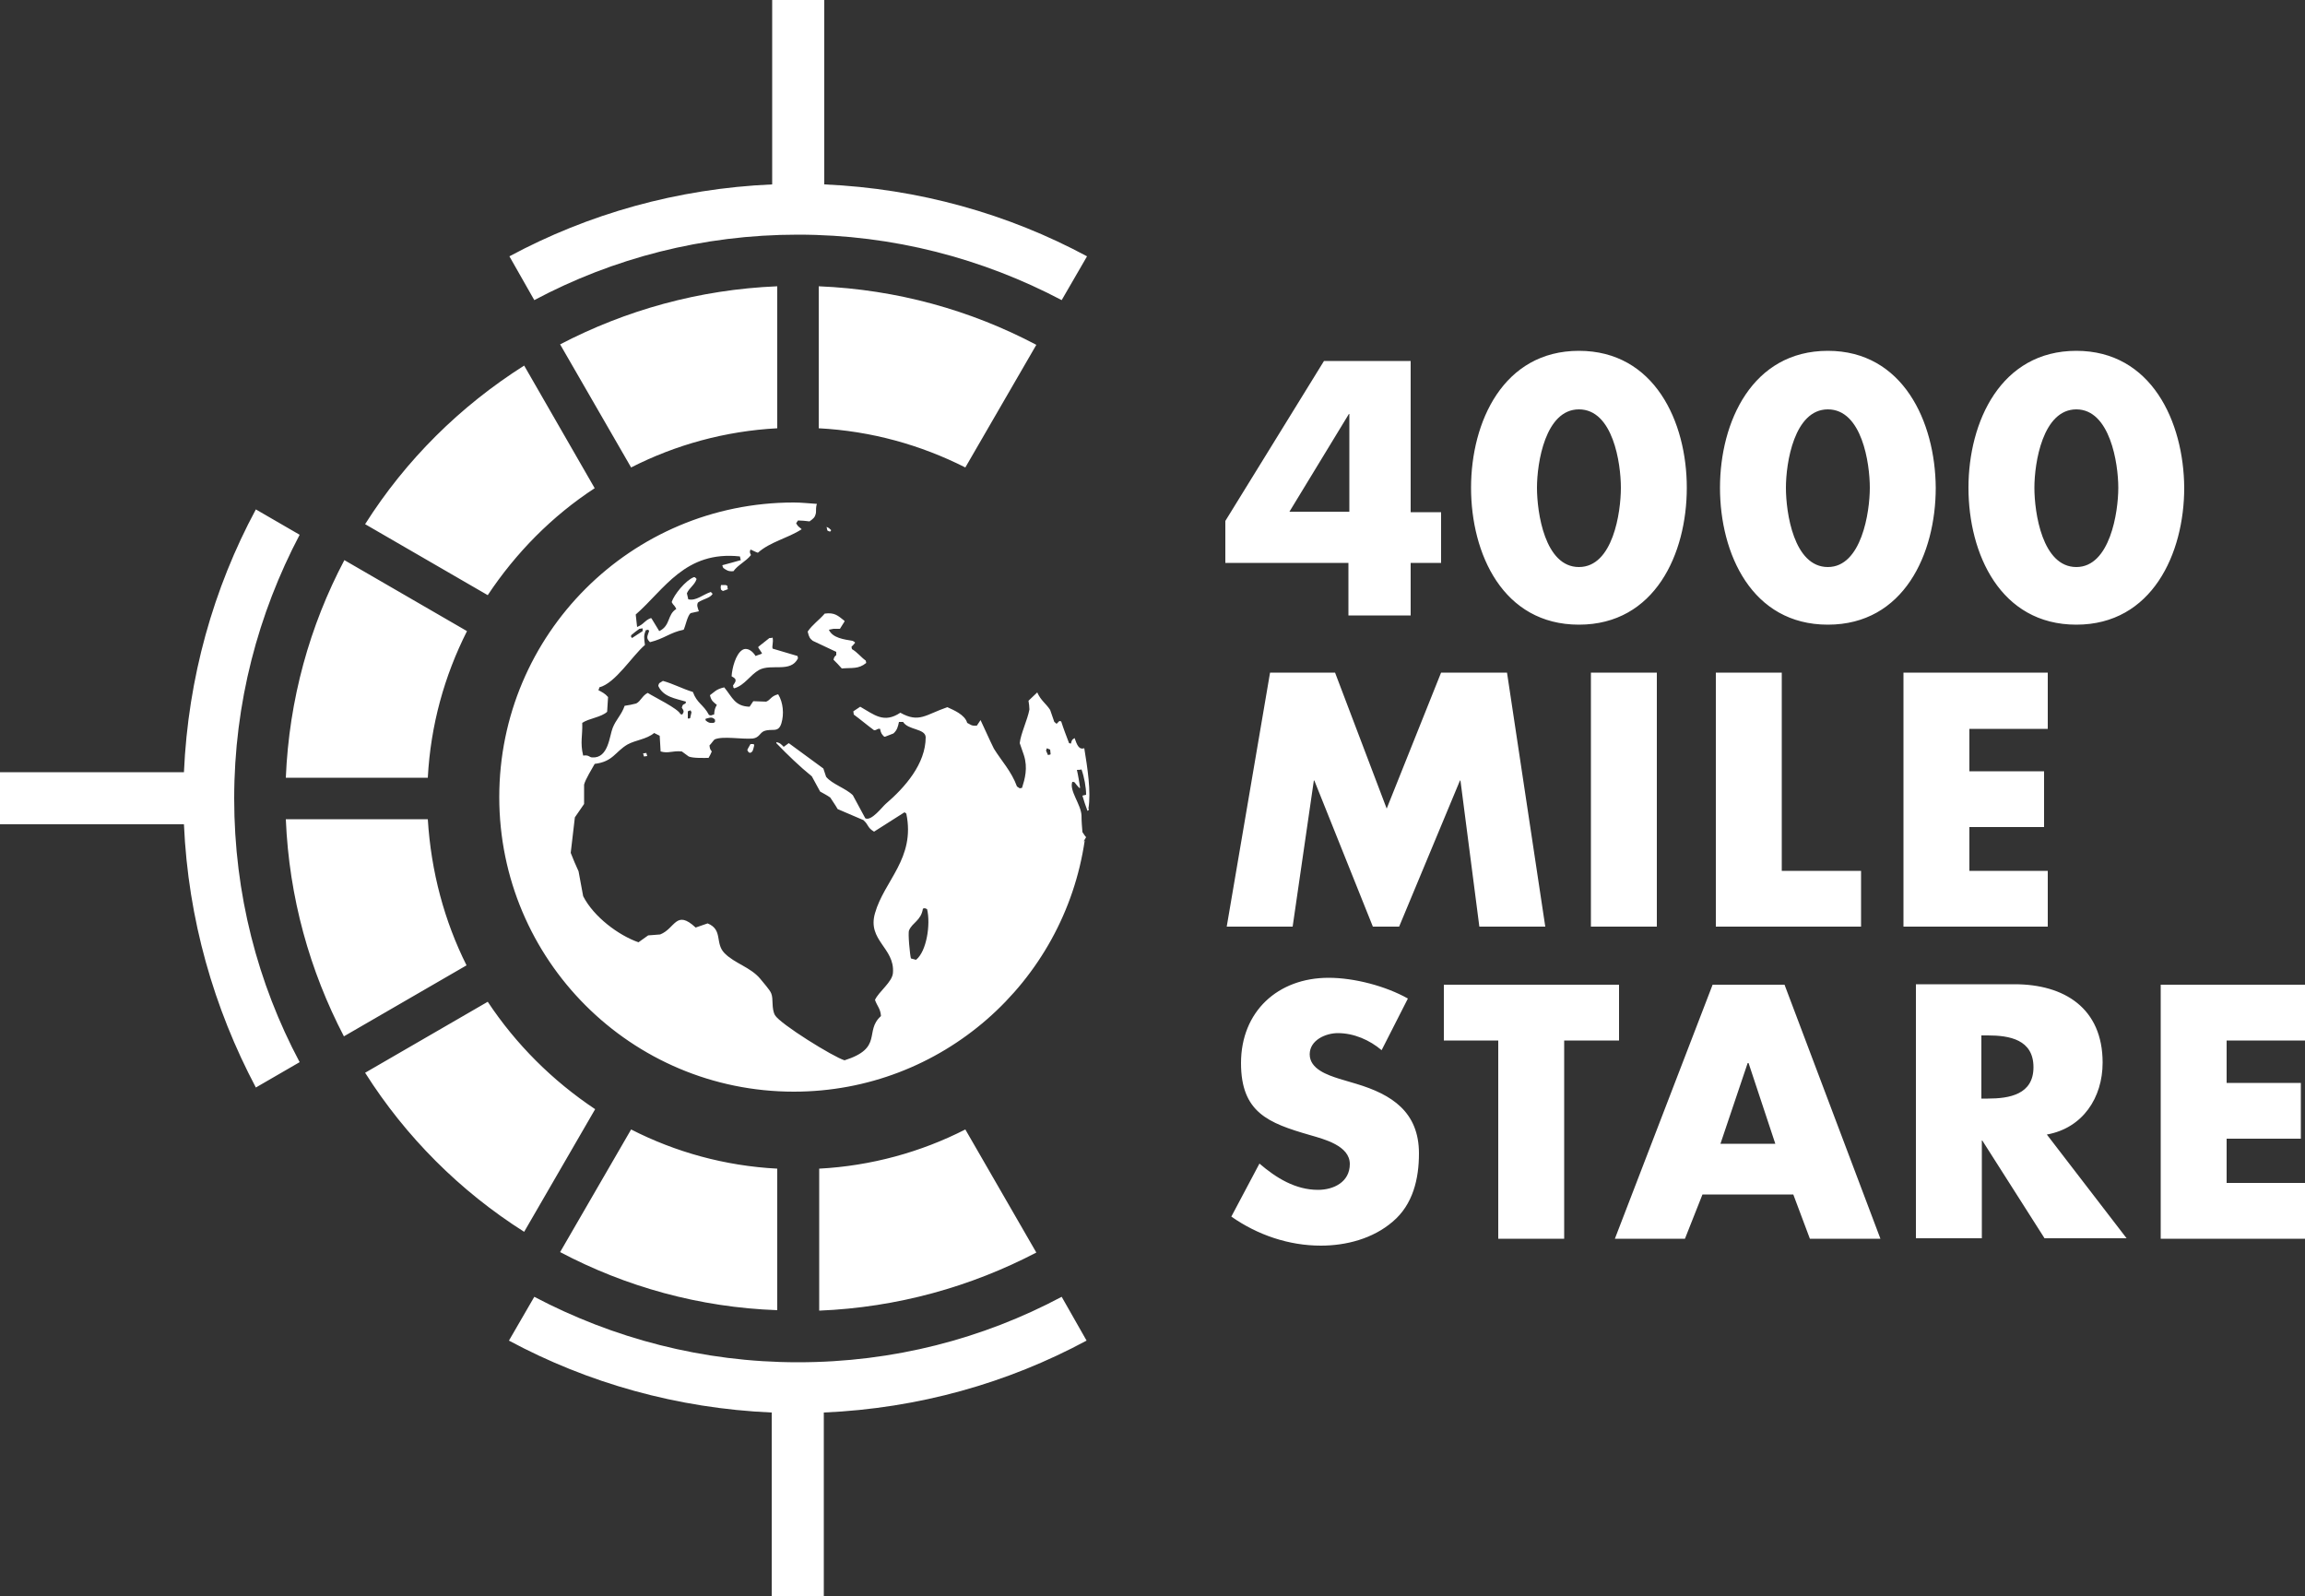 <?xml version="1.0" encoding="utf-8"?>
<!-- Generator: Adobe Illustrator 18.1.0, SVG Export Plug-In . SVG Version: 6.00 Build 0)  -->
<svg version="1.1" id="Layer_1" xmlns="http://www.w3.org/2000/svg" xmlns:xlink="http://www.w3.org/1999/xlink" x="0px" y="0px"
	 viewBox="0 0 500 346.2" enable-background="new 0 0 500 346.2" xml:space="preserve">
<rect x="0" y="0" width="500" height="346.2" fill="#333333" stroke="none"/>
<path fill="#FFFFFF" d="M136.9,101.4c9.6-4.9,20.4-7.9,31.7-8.5V62.1c-17,0.7-32.9,5.2-47.1,12.6L136.9,101.4z M92.8,177.7H62
	c0.7,17,5.2,32.9,12.6,47.1l26.6-15.4C96.4,199.8,93.5,189.1,92.8,177.7z M62,168.7h30.8c0.6-11.4,3.6-22.1,8.5-31.8l-26.6-15.4
	C67.2,135.7,62.7,151.7,62,168.7z M105.8,217.3l-26.6,15.4c8.8,13.9,20.6,25.7,34.5,34.5l15.4-26.6
	C119.8,234.4,111.9,226.5,105.8,217.3z M177.6,62.1v30.8c11.4,0.6,22.1,3.6,31.8,8.5l15.4-26.6C210.6,67.3,194.6,62.8,177.6,62.1z
	 M168.6,253.5c-11.4-0.6-22.1-3.6-31.7-8.5l-15.4,26.6c14.2,7.5,30.2,12,47.1,12.6L168.6,253.5L168.6,253.5z M105.8,129.1
	c6.1-9.2,14-17.2,23.2-23.2l-15.3-26.6C99.8,88.1,88,99.8,79.2,113.7L105.8,129.1z M209.4,245c-9.6,4.9-20.4,7.9-31.7,8.5v30.8
	c17-0.7,32.9-5.2,47.1-12.6L209.4,245z M115.9,65.1c17.1-9.1,36.5-14.2,57.2-14.2s40.1,5.2,57.2,14.2l5.5-9.5
	c-17.1-9.2-36.5-14.7-57-15.6V0h-11.3v40c-20.6,0.9-39.9,6.4-57,15.6L115.9,65.1z M55.5,235.9l9.5-5.5
	c-9.1-17.1-14.2-36.5-14.2-57.2S56,133.1,65,116l-9.5-5.5c-9.2,17.1-14.7,36.5-15.6,57H0v11.3h39.9
	C40.8,199.4,46.4,218.7,55.5,235.9z M230.3,281.3c-17.1,9.1-36.5,14.2-57.2,14.2s-40.1-5.2-57.2-14.2l-5.5,9.5
	c17.1,9.2,36.5,14.7,57,15.6v39.9h11.3v-39.9c20.6-0.9,39.9-6.4,57-15.6L230.3,281.3z M149.1,152.8c0.3,0.1,0.1,0,0.3,0.2
	C149.3,152.9,149.2,152.8,149.1,152.8L149.1,152.8z M235.6,181.6c-0.3-0.3-0.5-0.7-0.8-1.1c-0.1-1.2-0.2-2.4-0.2-3.6
	c-0.1-2.4-2.7-5.4-2-7.3c0.2,0,0.3,0,0.5,0.1c0.3,0.4,0.6,0.8,1,1.2c0,0,0.1,0,0.2,0c-0.2-1.3-0.4-2.6-0.7-3.9c0.4,0,0.7,0,1-0.1
	c0.6,1.7,1,3.9,1,5.5c-0.3,0.1-0.6,0.1-0.8,0.2c0.3,1.1,0.7,2.2,1.1,3.3c0.1-0.1,0.2-0.2,0.3-0.2c0-0.1,0-0.2-0.1-0.3
	c0.6-3.7-0.2-8.8-0.9-13.1c-1.2,0.4-1.6-0.8-2.1-2.2c-0.7,0.4-0.6,0.6-0.8,1.2c-0.1,0-0.3-0.1-0.4-0.1c-0.6-1.6-1.2-3.1-1.7-4.7
	c-0.1,0-0.2-0.1-0.4-0.1c-0.2,0.2-0.4,0.4-0.6,0.6c-0.2-0.1-0.3-0.3-0.5-0.4c-0.3-0.9-0.6-1.7-0.9-2.6c-0.9-1.4-2-2-2.8-3.8
	c-0.6,0.6-1.3,1.2-1.9,1.8c0.1,0.6,0.2,1.3,0.2,1.9c-0.4,2.2-1.9,5.3-2.1,7.3c0.3,0.9,0.6,1.7,0.9,2.6c0.9,2.8,0.2,5.2-0.4,7.1
	c-0.2,0-0.3,0.1-0.5,0.1c-0.2-0.1-0.4-0.3-0.6-0.4c-1.2-3.3-3.4-5.6-5-8.2c-1-2-1.9-4.1-2.9-6.2c-0.3,0.4-0.5,0.8-0.8,1.2
	c-1.2,0.1-1.3-0.2-2.1-0.6c-0.5-1.8-3-2.8-4.3-3.4c-4.7,1.6-6.1,3.5-10.2,1.2c-3.6,2.4-5.7,0.4-8.7-1.3c-0.5,0.3-1,0.7-1.5,1
	c0,0.2,0.1,0.4,0.1,0.7c1.5,1.1,2.9,2.3,4.4,3.4c0.7,0,0.6-0.4,1.3-0.3c0.2,1,0.4,1.2,0.9,1.7c0,0,0.1,0,0.2,0
	c0.6-0.2,1.2-0.5,1.8-0.7c0.8-0.7,1-1.5,1.2-2.5c0.3,0,0.6,0,0.9,0c1.1,1.8,4.8,1.4,4.9,3.3c0,5.8-4.5,10.9-8.7,14.5
	c-0.7,0.6-3.1,3.8-4.4,3.1c-0.9-1.7-1.8-3.3-2.7-5c-1.5-1.5-4.5-2.4-5.8-4c-0.2-0.6-0.4-1.2-0.6-1.8c-2.5-1.8-5-3.7-7.5-5.5
	c-0.4,0.3-0.7,0.5-1.1,0.8c-0.5-0.5-0.8-0.9-1.6-1c0,0,0,0.1,0,0.2c2.4,2.5,5.1,5.1,7.7,7.2c0.6,1.1,1.2,2.2,1.8,3.3
	c0.7,0.4,1.5,0.8,2.2,1.3c0.5,0.8,1.1,1.6,1.6,2.5c1.9,0.8,3.7,1.6,5.6,2.4c1.2,1.1,0.8,1.6,2.3,2.5c2.2-1.4,4.4-2.8,6.6-4.2
	c0.2,0.1,0.3,0.2,0.4,0.3c2,9.7-4.8,14.5-6.8,21.6c-1.7,5.9,4.3,7.5,3.9,12.9c-0.1,2-3.1,4.1-3.9,5.9c0.5,1.4,1.2,1.9,1.3,3.5
	c-3.7,3.3,0.6,6.9-7.9,9.6c-2.4-0.7-14-7.9-15.1-9.8c-0.8-1.5-0.3-3.5-0.8-4.7c-0.3-0.8-1.7-2.3-2.4-3.2c-2.1-2.5-5.5-3.3-7.7-5.5
	c-2.2-2.2-0.3-5.1-3.7-6.5c-0.9,0.3-1.7,0.6-2.6,0.9c-4.3-4-4.4,0.2-7.7,1.5c-0.8,0.1-1.7,0.1-2.6,0.2c-0.7,0.5-1.4,1-2.1,1.5
	c-4.3-1.5-9.7-5.5-12-10c-0.3-1.8-0.7-3.6-1-5.4c-0.6-1.3-1.2-2.7-1.7-4c0.3-2.6,0.6-5.2,0.9-7.7c0.7-1,1.3-1.9,2-2.9
	c0-1.4,0-2.8,0-4.2c0.3-1.2,1.7-3.4,2.3-4.5c4-0.5,4.4-2.6,7.1-4.2c1.8-1,4.1-1.1,5.8-2.5c0.4,0.2,0.8,0.4,1.2,0.6
	c0.1,1.2,0.1,2.1,0.2,3.4c1.7,0.5,2.5-0.2,4.6,0c0.5,0.4,1,0.7,1.5,1.1c1,0.4,3.4,0.3,4.3,0.3c0.3-0.5,0.5-0.9,0.7-1.4
	c-0.4-0.5-0.4-0.6-0.5-1.3c0.4-0.4,0.7-0.9,1.1-1.3c1.8-0.8,5.8,0,8.3-0.2c1.4-0.2,1.5-1.2,2.4-1.6c1.8-0.7,3.1,0.5,3.8-1.7
	c0.6-2,0.4-4.5-0.7-6.3c-1.6,0.4-1.6,1.2-2.6,1.6c-0.9,0-1.9-0.1-2.8-0.1c-0.3,0.4-0.5,0.8-0.8,1.2c-3.2-0.1-3.7-2-5.5-4.2
	c-1.8,0.4-2.1,1-3.1,1.7c0.3,1.3,0.8,1.5,1.5,2.1c-0.4,0.7-0.5,1-0.6,2.1c-0.2,0-0.4,0.1-0.7,0.2c-0.1,0-0.2-0.1-0.4-0.1
	c-1.2-2.3-2.6-2.5-3.5-5c-2.3-0.7-4.3-1.8-6.5-2.4c-0.3,0.2-0.5,0.3-0.8,0.5c-0.1,0.2-0.2,0.4-0.2,0.6c1.1,2.4,3.7,2.7,6,3.4
	c0,0.1-0.1,0.3-0.1,0.4c-0.7,0.3-0.6,0.3-0.8,0.9c0.5,0.8,0.5,0.8,0.1,1.5c-0.1,0-0.3-0.1-0.4-0.1c-0.5-1.2-5.7-3.7-7.1-4.6
	c-1.2,0.6-1.5,1.8-2.5,2.3c-0.8,0.2-1.7,0.4-2.5,0.5c-0.7,2-1.9,3-2.6,4.8c-0.7,1.7-0.9,6.6-4.4,6.4c-0.7,0-0.7-0.6-2-0.4
	c-0.7-2.9-0.1-4.3-0.2-7.1c1.5-1,4.1-1.2,5.4-2.4c0.1-1.1,0.1-2.1,0.2-3.2c-0.7-0.8-1.2-1-2.1-1.5c0.1-0.2,0.2-0.4,0.2-0.6
	c3.5-0.9,7.1-6.8,9.9-9.2c-0.2-1.5-0.3-2.1,0.2-3.2c0.2,0,0.3-0.1,0.5-0.1c0.1,0.1,0.2,0.2,0.2,0.3c-0.4,1.2-0.7,1.5,0.2,2.4
	c3.2-0.8,4.3-2.1,7.3-2.7c0.4-0.8,0.8-3,1.5-3.6c0.6-0.1,1.2-0.3,1.8-0.4c-0.3-0.9-0.5-1.3-0.2-1.9c1.1-0.8,2.6-0.9,3.2-1.9
	c-0.2-0.1-0.3-0.3-0.4-0.4c-1.8,0.6-3.2,2-4.9,1.6c-0.1-0.5-0.2-0.9-0.3-1.3c0.5-1.2,1.7-1.8,2.1-3.1c-0.1-0.2-0.3-0.3-0.4-0.4
	c-0.1,0-0.1,0-0.2,0c-1.8,0.7-4.3,3.8-4.8,5.4c0.4,0.8,0.6,0.6,1,1.5c-2,1.2-1.2,3.6-3.7,4.8c-0.1-0.2-0.2-0.3-0.3-0.5
	c-0.5-0.8-0.9-1.5-1.4-2.3c-0.1,0-0.1,0-0.2,0c-1.4,0.6-1.4,1.3-2.9,1.9c-0.1-0.9-0.2-1.8-0.3-2.7c6.2-5.4,10.7-13.9,22.6-12.6
	c0.1,0.3,0.1,0.6,0.2,0.8c-1.3,0.4-2.6,0.7-4,1.1c0,0.2,0.1,0.4,0.2,0.6c0.7,0.5,1.1,0.8,2.2,0.7c1-1.4,2.7-2.1,3.8-3.5
	c-0.3-0.6-0.3-0.7-0.1-1.2c0.5,0.2,1,0.5,1.6,0.7c2.7-2.4,6.4-3.1,9.5-5.1c-0.5-0.5-0.8-0.5-1.2-1.3c0.1-0.2,0.3-0.4,0.4-0.6
	c0.8,0,1.7,0.1,2.5,0.2c0.8-0.6,1.2-0.8,1.4-1.9c0-0.6,0-1.4,0.2-1.9c-1.7-0.1-3.3-0.3-5-0.3c-35.3,0-63.9,28.6-63.9,63.9
	s28.6,63.9,63.9,63.9c32.1,0,58.6-23.7,63.1-54.5l-0.3,0.3L235.6,181.6z M153.1,155.9c1.1-0.3,1.4-0.4,2,0.2c0,0.2,0,0.3,0,0.5
	c-0.1,0.1-0.2,0.1-0.3,0.2c-0.9,0.1-1.2-0.1-1.7-0.5C153,156.1,153,156,153.1,155.9z M149.8,154.1c0.1,0.1,0.1,0.3,0.2,0.4
	c-0.1,0.4-0.2,0.8-0.3,1.3c-0.1,0-0.2,0-0.3,0.1c-0.1,0-0.1-0.1-0.2-0.1c0-0.5,0-1,0-1.5C149.5,154.2,149.6,154.1,149.8,154.1z
	 M136.9,137.8c0.6-0.5,1.2-1,1.8-1.4c0.2,0,0.5-0.1,0.7-0.1c0,0.2,0,0.4,0,0.6c-0.8,0.5-1.5,1-2.3,1.5c-0.1-0.1-0.1-0.2-0.2-0.2
	C136.9,138,136.9,137.9,136.9,137.8z M198.7,208.2c-0.4-0.1-0.7-0.2-1.1-0.3c-0.2-0.6-0.7-5.6-0.4-6.1c0.7-1.7,2.6-2.1,3-4.7
	c0.1,0,0.3-0.1,0.4-0.1c0.2,0.1,0.3,0.1,0.5,0.2C201.9,200.5,201,206.4,198.7,208.2z M227.7,163.7c-0.2,0-0.3,0.1-0.4,0.1
	c0-0.1,0-0.2-0.1-0.3c-0.1-0.2-0.2-0.5-0.3-0.7c0.1-0.2,0.1-0.3,0.2-0.5c0.2,0.1,0.4,0.2,0.7,0.3c0,0.3,0.1,0.7,0.1,1
	C227.8,163.7,227.8,163.7,227.7,163.7z M180.8,143.1c0.6,0.6,1.2,1.2,1.8,1.9c2.2-0.2,3.6,0.2,5.3-1.2c0-0.2-0.1-0.3-0.1-0.5
	c-1.1-0.8-1.8-1.8-3-2.5c0-0.2-0.1-0.3-0.1-0.5c0.3-0.3,0.6-0.6,0.8-0.9c-0.3-0.3-0.2-0.2-0.6-0.4c-1.8-0.3-4.3-0.6-5.1-2.4
	c0.3-0.1,0.7-0.1,1-0.2c0.5,0,1,0,1.4,0c0.3-0.5,0.7-1.1,1-1.6c0-0.1,0-0.1-0.1-0.2c-1.3-1-2-1.8-4.2-1.5c-1.3,1.5-2.6,2.3-3.7,3.9
	c0.3,1.3,0.5,1.5,1.1,2c1.7,0.8,3.4,1.6,5.1,2.4c0,0.2,0,0.5,0,0.7C181,142.5,181,142.4,180.8,143.1z M159.1,149.2
	c0.1,0,0.1,0.1,0.2,0.1c2.3-0.7,3.4-2.9,5.4-4c2.7-1.4,6.8,0.7,8.4-2.5c0-0.2-0.1-0.3-0.1-0.5c-1.8-0.5-3.6-1.1-5.4-1.6
	c-0.2-0.6,0.2-1.2,0-2.4c-0.2,0.1-0.4,0.1-0.7,0.1c-0.8,0.6-1.6,1.3-2.4,1.9c0,0,0,0.1,0,0.2c0.3,0.4,0.5,0.8,0.8,1.2
	c-0.1,0.1-0.2,0.2-0.3,0.2c-0.4,0.1-0.8,0.3-1.1,0.4c-0.6-1-1.8-2-2.9-1.3c-1.4,0.9-2.2,3.9-2.3,5.7c0.7,0.4,1,0.6,0.8,1.2
	c-0.2,0.4-0.3,0.5-0.5,0.8C159.1,149,159.1,149.1,159.1,149.2z M180.3,115c-0.4-0.4-0.5-0.5-1-0.7c0.1,0.3,0.1,0.6,0.2,0.8
	c0.2,0.1,0.4,0.2,0.6,0.2C180.1,115.3,180.2,115.2,180.3,115z M139.7,164.1c0.2,0,0.4-0.1,0.7-0.1c-0.1-0.2-0.1-0.4-0.2-0.7
	c-0.2,0.1-0.5,0.1-0.7,0.1C139.6,163.7,139.6,163.9,139.7,164.1z M162.1,162.7c0.1,0.2,0.2,0.3,0.3,0.5c0.1,0,0.2,0.1,0.4,0.1
	c0.1-0.1,0.3-0.2,0.4-0.3c0.2-0.4,0.3-0.9,0.4-1.3c0-0.1-0.1-0.2-0.1-0.3c-0.2,0-0.5,0-0.7,0C162.6,161.8,162.3,162.2,162.1,162.7z
	 M157.4,126.9c-0.4,0-0.7,0-1,0c-0.1,0.6-0.1,0.4,0,1c0.1,0.1,0.3,0.2,0.4,0.3c0.4-0.1,0.8-0.3,1.1-0.4c-0.1-0.2-0.1-0.4-0.1-0.7
	C157.6,127,157.5,126.9,157.4,126.9z M306,111V78.3h-18.8L265.8,113v9.1h26.7v11.4H306v-11.4h6.6v-11H306z M292.7,111h-13l12.9-21.2
	h0.1V111z M342.5,76.1c-16.4,0-23.4,15.4-23.4,29.7c0,14.3,6.9,29.7,23.4,29.7c16.5,0,23.4-15.4,23.4-29.7S358.9,76.1,342.5,76.1z
	 M342.5,123c-7.4,0-9.1-11.8-9.1-17.2s1.8-17,9.1-17c7.4,0,9.1,11.7,9.1,17C351.6,111.1,349.9,123,342.5,123z M396.5,76.1
	c-16.4,0-23.4,15.4-23.4,29.7c0,14.3,6.9,29.7,23.4,29.7c16.5,0,23.4-15.4,23.4-29.7C419.8,91.5,412.8,76.1,396.5,76.1z M396.5,123
	c-7.4,0-9.1-11.8-9.1-17.2s1.8-17,9.1-17c7.4,0,9.1,11.7,9.1,17C405.6,111.1,403.8,123,396.5,123z M450.4,76.1
	c-16.4,0-23.4,15.4-23.4,29.7c0,14.3,6.9,29.7,23.4,29.7c16.4,0,23.4-15.4,23.4-29.7C473.7,91.5,466.7,76.1,450.4,76.1z M450.4,123
	c-7.4,0-9.1-11.8-9.1-17.2s1.8-17,9.1-17c7.3,0,9.1,11.7,9.1,17C459.5,111.1,457.7,123,450.4,123z M275.5,145.9h14.1l11.2,29.5
	l11.8-29.5h14.3l8.3,55.1h-14.3l-4.1-31.7h-0.1L303.5,201h-5.7l-12.7-31.7H285l-4.6,31.7h-14.3L275.5,145.9z M345.1,145.9h14.3V201
	h-14.3V145.9z M386.5,188.9h17.2V201h-31.5v-55.1h14.3V188.9z M427.2,158.1v9.2h16.2v12.1h-16.2v9.5h17V201h-31.3v-55.1h31.3v12.2
	H427.2z M299.7,227.8c-2.6-2.2-6-3.7-9.5-3.7c-2.6,0-6.1,1.5-6.1,4.6c0,3.2,3.9,4.5,6.4,5.3l3.7,1.1c7.7,2.3,13.6,6.1,13.6,15.1
	c0,5.5-1.3,11.1-5.7,14.8c-4.3,3.7-10.1,5.2-15.6,5.2c-6.9,0-13.7-2.3-19.4-6.3l6.1-11.5c3.6,3.1,7.8,5.7,12.7,5.7
	c3.4,0,6.9-1.7,6.9-5.6c0-4-5.6-5.4-8.7-6.3c-9-2.6-14.9-4.9-14.9-15.6c0-11.2,8-18.5,19-18.5c5.6,0,12.4,1.8,17.2,4.5L299.7,227.8z
	 M339.3,268.7H325v-43h-11.8v-12.1h38v12.1h-11.9V268.7z M387.1,213.6h-15.6l-21.2,55.1h15.2l3.8-9.6h19.7l3.6,9.6h15.3L387.1,213.6
	z M373.2,248.1l5.9-17.5h0.2l5.8,17.5H373.2z M444,246.1c7.8-1.4,12.1-8,12.1-15.6c0-11.8-8.3-17-19.1-17h-21.4v55.1h14.3v-21.2h0.1
	l13.5,21.2h17.8L444,246.1z M431.2,238.3h-1.4v-13.7h1.4c4.7,0,9.9,0.9,9.9,6.9C441.1,237.4,435.9,238.3,431.2,238.3z M483,225.7
	v9.2h16.1v12.1H483v9.6h17v12.1h-31.3v-55.1H500v12.1L483,225.7L483,225.7z"/>
</svg>
